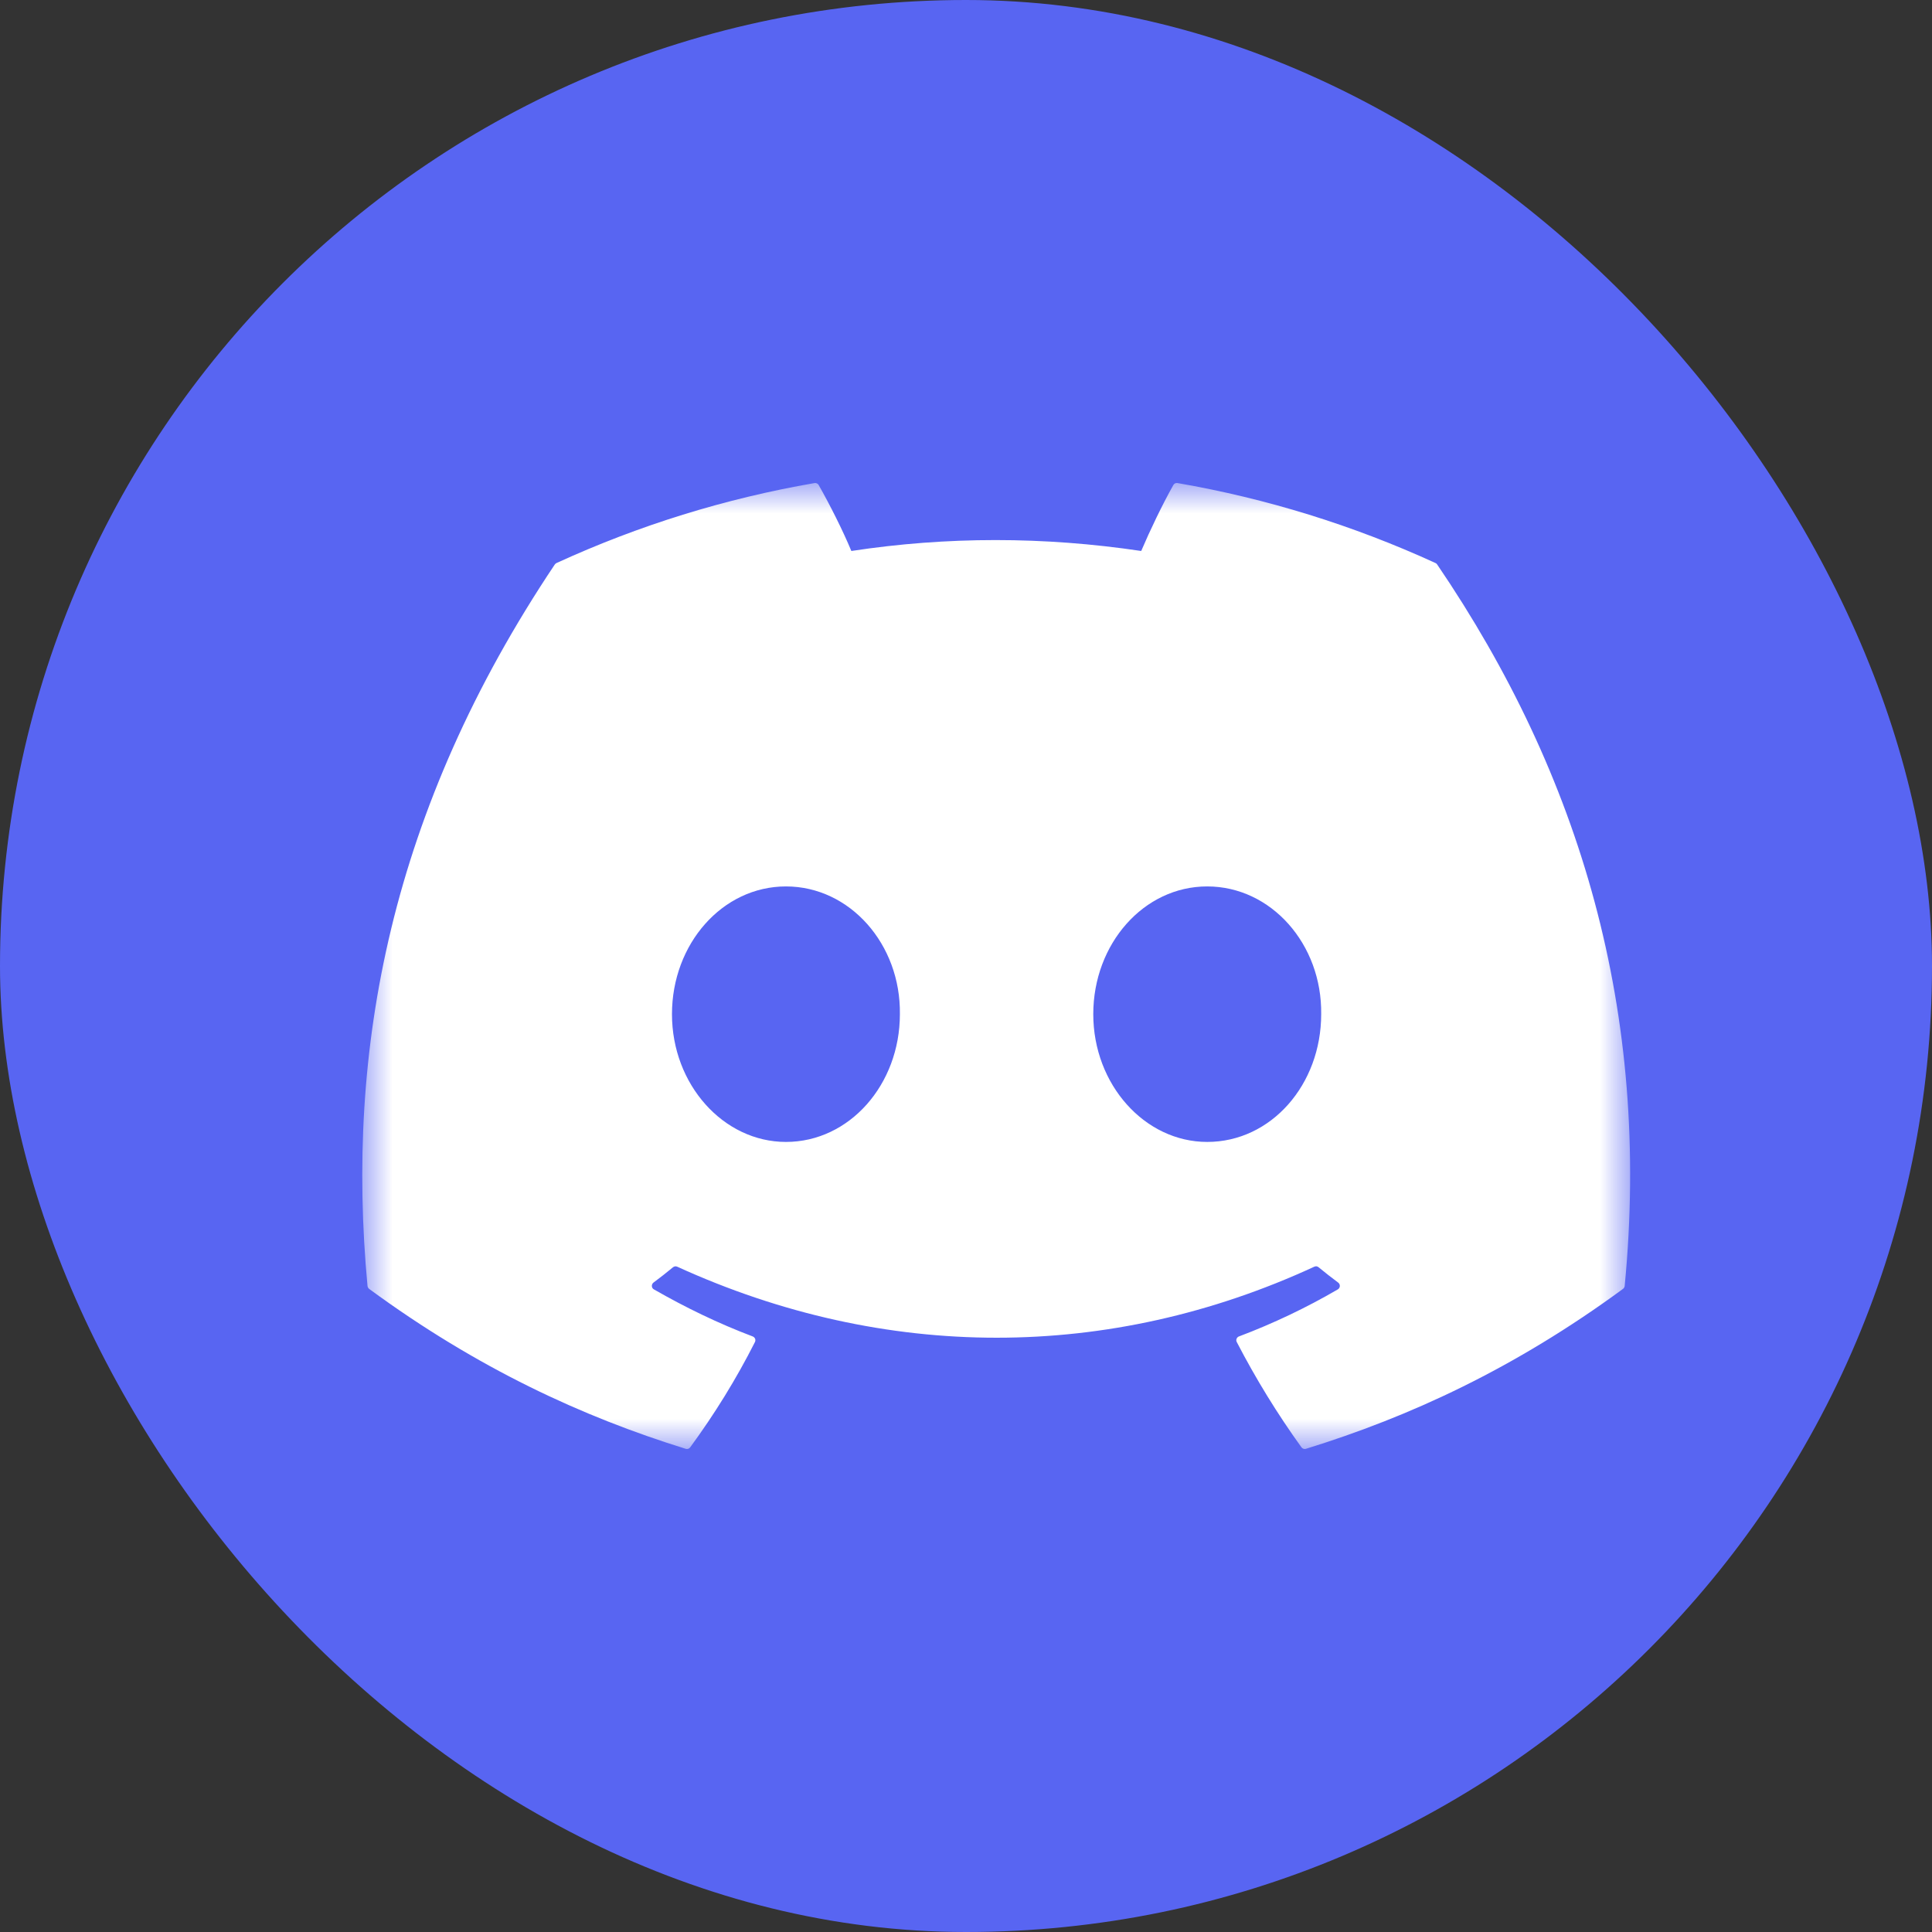 <svg width="32" height="32" viewBox="0 0 32 32" fill="none" xmlns="http://www.w3.org/2000/svg">
<rect x="0" y="0" width="32" height="32" fill="#333333" stroke="none"/>
<g clip-path="url(#clip0_441_3103)">
<path d="M24.5 0H7.5C3.358 0 0 3.358 0 7.5V24.5C0 28.642 3.358 32 7.5 32H24.5C28.642 32 32 28.642 32 24.5V7.5C32 3.358 28.642 0 24.5 0Z" fill="#5865F2"/>
<mask id="mask0_441_3103" style="mask-type:luminance" maskUnits="userSpaceOnUse" x="6" y="8" width="21" height="16">
<path d="M6 8H27V24H6V8Z" fill="white"/>
</mask>
<g mask="url(#mask0_441_3103)">
<path d="M23.777 9.326C22.416 8.702 20.979 8.256 19.503 8.001C19.489 7.999 19.476 8 19.463 8.006C19.451 8.012 19.441 8.022 19.434 8.034C19.25 8.362 19.045 8.79 18.902 9.126C17.288 8.885 15.682 8.885 14.101 9.126C13.958 8.782 13.746 8.362 13.56 8.034C13.554 8.022 13.543 8.012 13.531 8.007C13.519 8.001 13.505 7.999 13.492 8.001C12.015 8.256 10.579 8.701 9.217 9.326C9.206 9.331 9.196 9.34 9.189 9.35C6.467 13.416 5.721 17.382 6.087 21.298C6.089 21.318 6.099 21.335 6.114 21.348C7.91 22.666 9.65 23.467 11.358 23.997C11.371 24.001 11.385 24.001 11.398 23.997C11.412 23.992 11.423 23.984 11.431 23.973C11.835 23.422 12.195 22.84 12.504 22.229C12.508 22.221 12.511 22.211 12.511 22.202C12.512 22.192 12.51 22.183 12.507 22.174C12.503 22.166 12.498 22.158 12.491 22.151C12.485 22.145 12.477 22.14 12.468 22.136C11.897 21.92 11.353 21.656 10.83 21.356C10.82 21.35 10.812 21.343 10.806 21.333C10.801 21.324 10.797 21.313 10.797 21.302C10.796 21.291 10.798 21.28 10.803 21.27C10.807 21.26 10.814 21.251 10.823 21.244C10.934 21.162 11.042 21.077 11.148 20.989C11.158 20.982 11.169 20.977 11.181 20.975C11.193 20.974 11.205 20.975 11.216 20.98C14.653 22.549 18.374 22.549 21.77 20.98C21.781 20.975 21.794 20.973 21.806 20.974C21.818 20.976 21.829 20.981 21.839 20.989C21.945 21.076 22.054 21.162 22.165 21.244C22.174 21.251 22.181 21.26 22.186 21.27C22.19 21.28 22.192 21.291 22.192 21.302C22.191 21.313 22.188 21.323 22.182 21.333C22.177 21.342 22.169 21.35 22.159 21.356C21.636 21.661 21.087 21.922 20.52 22.136C20.511 22.139 20.503 22.144 20.497 22.151C20.49 22.157 20.485 22.166 20.482 22.174C20.478 22.183 20.477 22.192 20.477 22.202C20.478 22.211 20.48 22.221 20.485 22.229C20.799 22.835 21.157 23.418 21.556 23.972C21.565 23.983 21.576 23.992 21.589 23.996C21.602 24.001 21.617 24.001 21.63 23.997C23.346 23.467 25.086 22.666 26.882 21.348C26.89 21.342 26.896 21.335 26.901 21.326C26.906 21.318 26.909 21.309 26.91 21.299C27.347 16.771 26.176 12.838 23.805 9.351C23.799 9.34 23.789 9.331 23.777 9.326ZM13.018 18.914C11.983 18.914 11.13 17.964 11.13 16.798C11.13 15.632 11.966 14.682 13.018 14.682C14.077 14.682 14.921 15.64 14.905 16.798C14.905 17.964 14.069 18.914 13.018 18.914ZM19.995 18.914C18.961 18.914 18.108 17.964 18.108 16.798C18.108 15.632 18.944 14.682 19.995 14.682C21.055 14.682 21.899 15.64 21.883 16.798C21.883 17.964 21.055 18.914 19.995 18.914Z" fill="white"/>
</g>
</g>
<defs>
<clipPath id="clip0_441_3103">
<rect width="32" height="32" rx="16" fill="white"/>
</clipPath>
</defs>
</svg>
